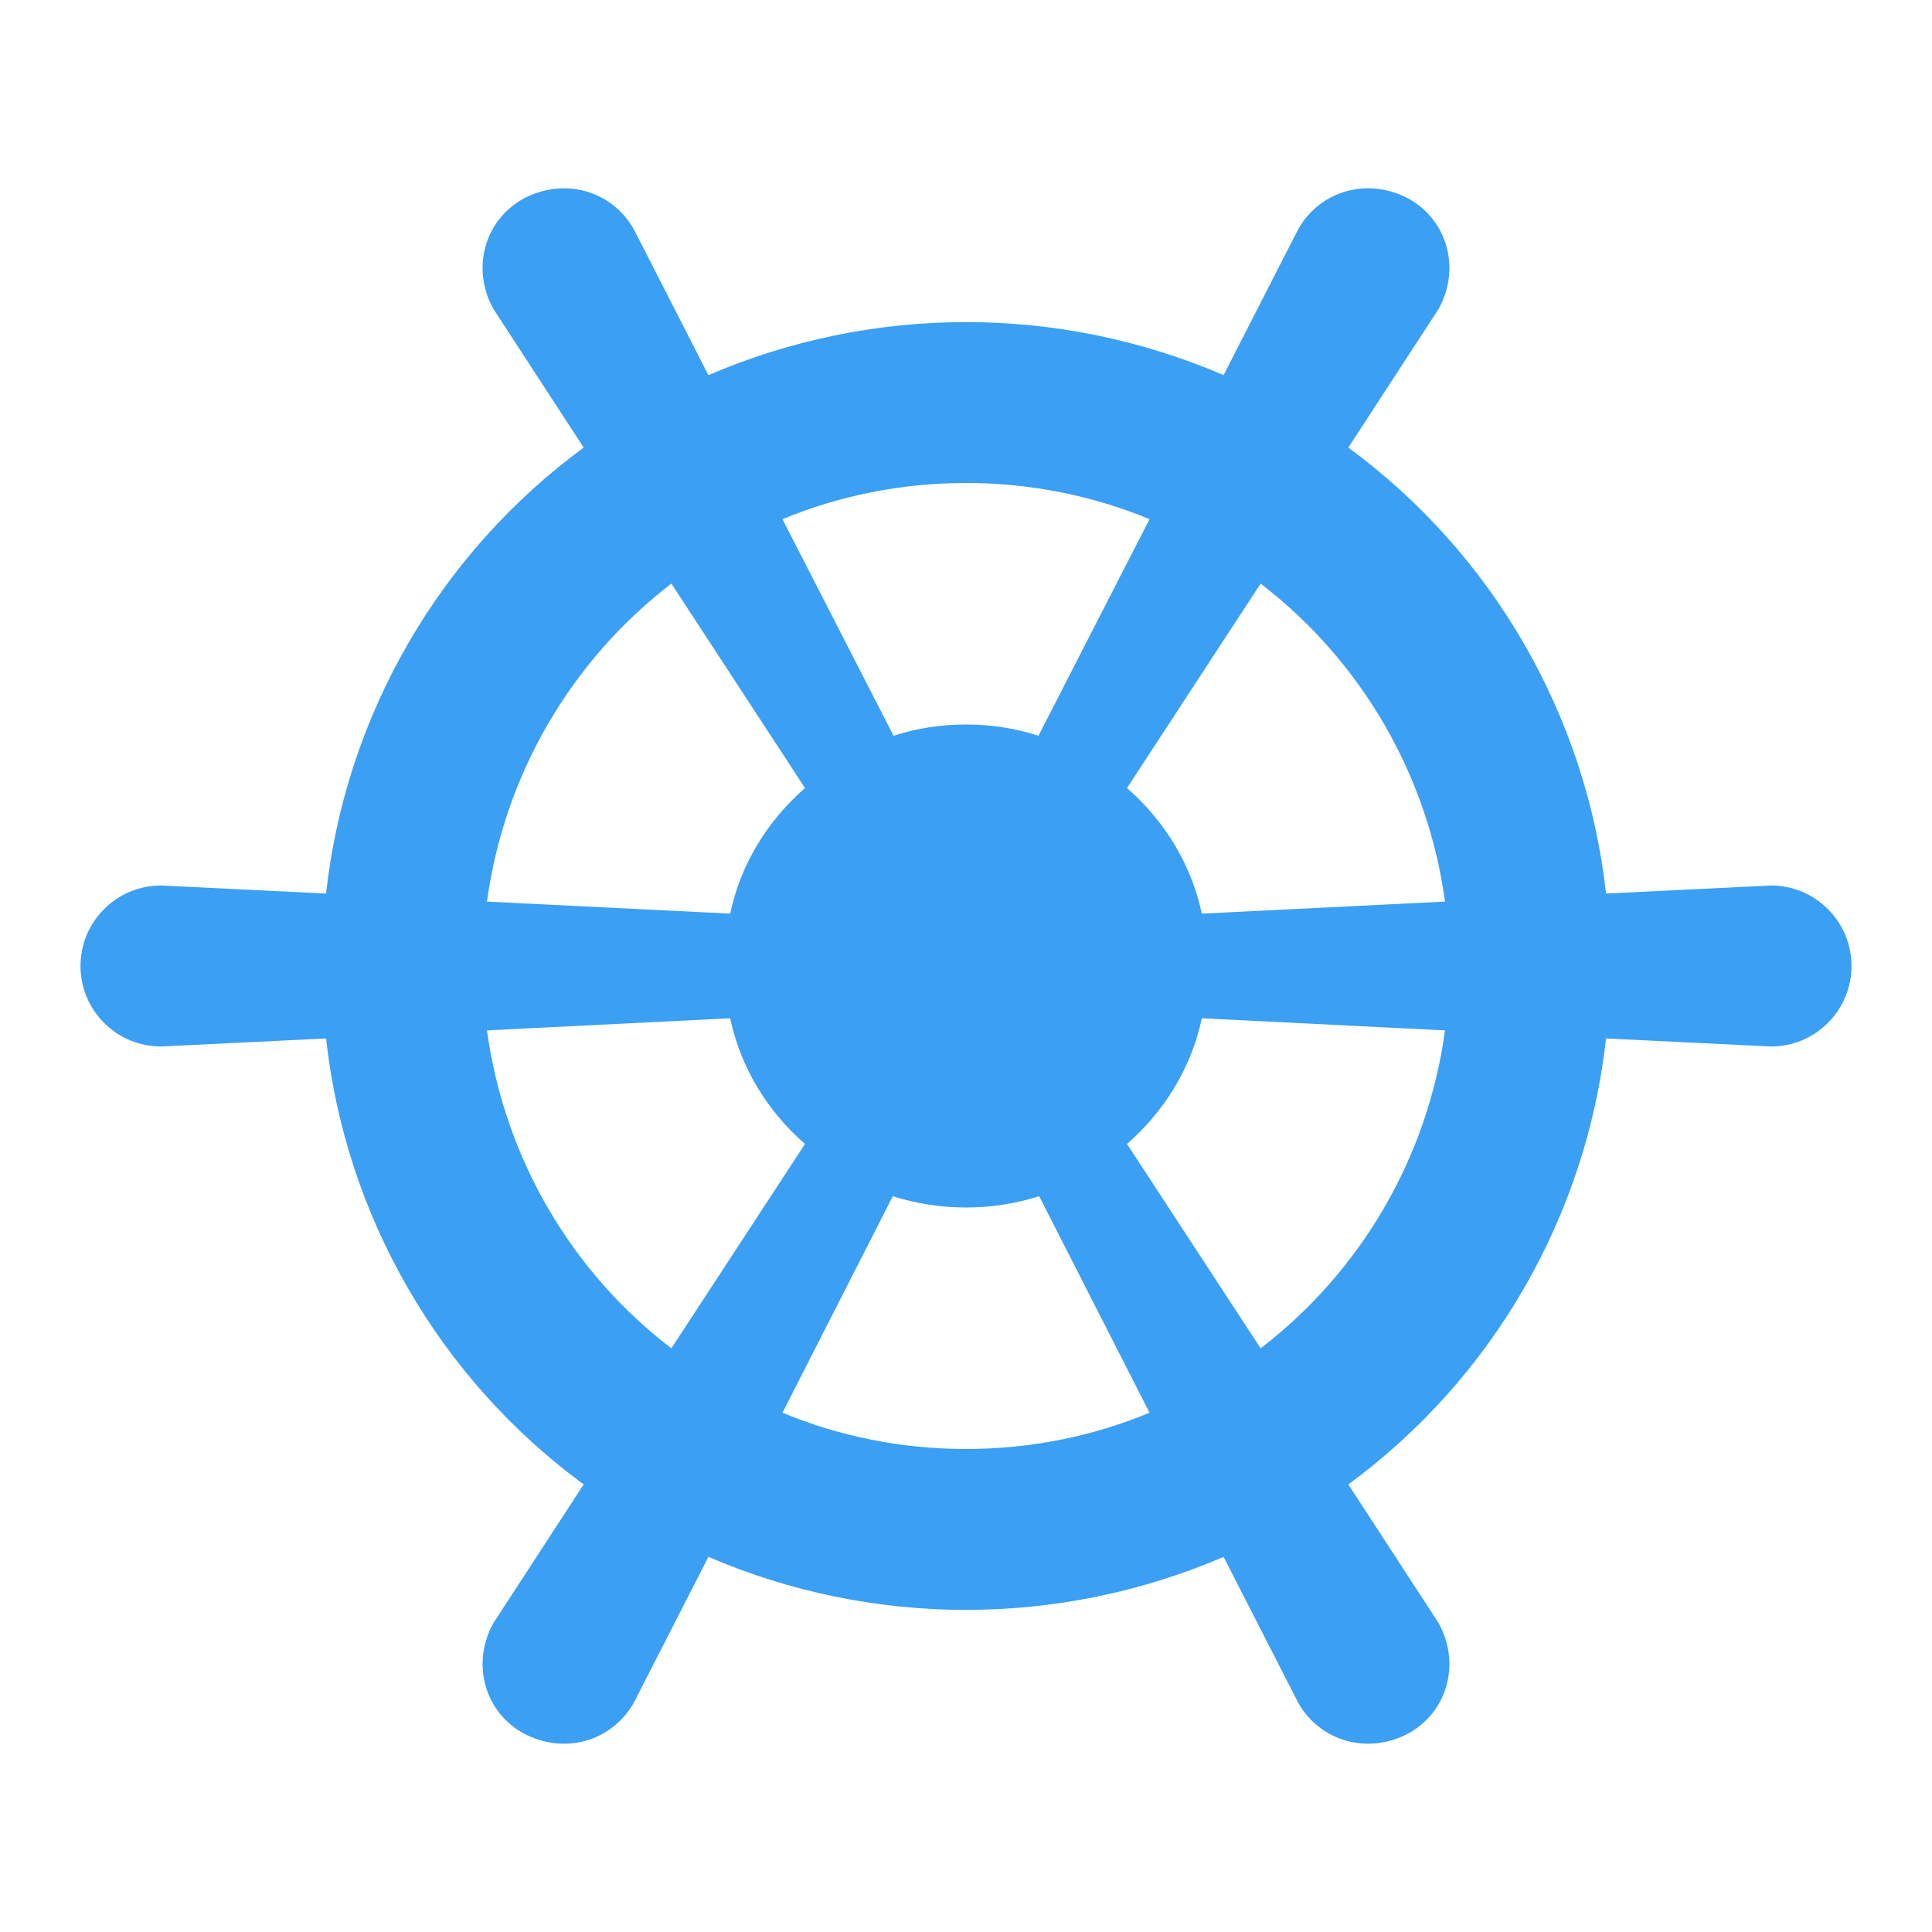 <svg width="18" height="18" viewBox="0 0 18 18" fill="none" xmlns="http://www.w3.org/2000/svg">
<path d="M1.5 8.25L3.038 8.325C3.128 7.504 3.389 6.711 3.802 5.996C4.215 5.281 4.772 4.659 5.438 4.17L4.598 2.88C4.395 2.52 4.5 2.062 4.875 1.852C5.25 1.65 5.692 1.77 5.902 2.13L6.6 3.495C7.358 3.169 8.175 3.001 9 3.001C9.825 3.001 10.642 3.169 11.4 3.495L12.098 2.13C12.307 1.77 12.75 1.65 13.125 1.852C13.5 2.062 13.605 2.52 13.402 2.88L12.562 4.17C13.228 4.659 13.785 5.281 14.198 5.996C14.611 6.711 14.872 7.504 14.963 8.325L16.5 8.25C16.699 8.25 16.89 8.329 17.03 8.47C17.171 8.61 17.25 8.801 17.25 9C17.25 9.199 17.171 9.39 17.03 9.53C16.89 9.671 16.699 9.75 16.5 9.75L14.963 9.675C14.872 10.496 14.611 11.289 14.198 12.004C13.785 12.719 13.228 13.341 12.562 13.83L13.402 15.12C13.605 15.48 13.5 15.938 13.125 16.148C12.75 16.35 12.307 16.23 12.098 15.87L11.4 14.505C10.642 14.831 9.825 14.999 9 14.999C8.175 14.999 7.358 14.831 6.6 14.505L5.902 15.87C5.692 16.23 5.25 16.35 4.875 16.148C4.5 15.938 4.395 15.48 4.598 15.12L5.438 13.83C4.772 13.341 4.215 12.719 3.802 12.004C3.389 11.289 3.128 10.496 3.038 9.675L1.5 9.75C1.301 9.75 1.11 9.671 0.97 9.53C0.829 9.39 0.75 9.199 0.75 9C0.75 8.801 0.829 8.61 0.97 8.47C1.11 8.329 1.301 8.25 1.5 8.25ZM6.803 8.512C6.9 8.055 7.147 7.65 7.5 7.342L6.255 5.437C5.314 6.16 4.697 7.225 4.537 8.4L6.803 8.512ZM9 6.75C9.24 6.75 9.465 6.787 9.675 6.855L10.71 4.837C10.185 4.62 9.607 4.5 9 4.5C8.393 4.5 7.815 4.62 7.29 4.837L8.325 6.855C8.535 6.787 8.76 6.75 9 6.75ZM11.197 8.512L13.463 8.4C13.303 7.225 12.686 6.16 11.745 5.437L10.5 7.342C10.852 7.65 11.1 8.055 11.197 8.512ZM11.197 9.487C11.1 9.945 10.852 10.35 10.5 10.658L11.745 12.562C12.686 11.84 13.303 10.775 13.463 9.6L11.197 9.487ZM9 11.25C8.76 11.25 8.535 11.213 8.318 11.145L7.29 13.162C7.815 13.38 8.393 13.5 9 13.5C9.607 13.5 10.185 13.38 10.71 13.162L9.682 11.145C9.465 11.213 9.24 11.25 9 11.25ZM6.803 9.487L4.537 9.6C4.702 10.8 5.332 11.857 6.255 12.562L7.5 10.658C7.147 10.35 6.9 9.945 6.803 9.487Z" fill="#3B9FF3"/>
</svg>
